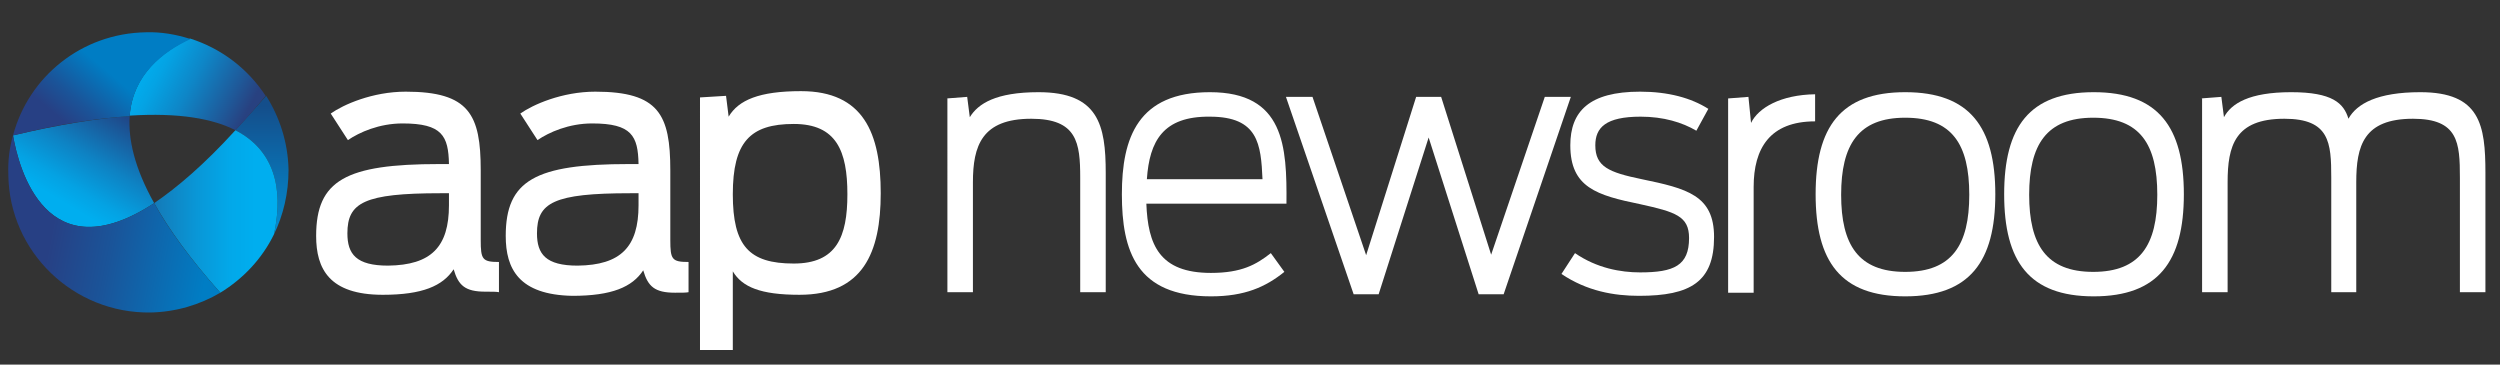 <svg xmlns="http://www.w3.org/2000/svg" xmlns:xlink="http://www.w3.org/1999/xlink" id="Layer_1" width="480" height="70" x="0" y="0" version="1.1" viewBox="0 0 480 70" style="enable-background:new 0 0 480 70" xml:space="preserve"><rect x="0" y="0" width="480" height="70" fill="#333333" stroke="none"/><style type="text/css">.st0{fill:url(#SVGID_1_)}.st1{fill:url(#SVGID_2_)}.st2{fill:url(#SVGID_3_)}.st3{fill:url(#SVGID_4_)}.st4{fill:url(#SVGID_5_)}.st5{fill:url(#SVGID_6_)}.st6{fill:#fff}</style><g><g><linearGradient id="SVGID_1_" x1="50.263" x2="50.263" y1="20.418" y2="47.512" gradientUnits="userSpaceOnUse"><stop offset="0" style="stop-color:#144e8b"/><stop offset="1" style="stop-color:#0094d9"/></linearGradient><path d="M52.6,45c1.8-3.7,2.8-7.9,2.8-12.4c-0.1-5.2-1.7-10.1-4.3-14.2C49,20.8,47,23,45.2,25 C54.1,29.6,54,38.6,52.6,45z" class="st0"/><linearGradient id="SVGID_2_" x1="24.733" x2="11.16" y1="17.897" y2="40.603" gradientUnits="userSpaceOnUse"><stop offset=".161" style="stop-color:#204788"/><stop offset=".209" style="stop-color:#1d4f90"/><stop offset=".538" style="stop-color:#0e82c3"/><stop offset=".786" style="stop-color:#04a2e3"/><stop offset=".923" style="stop-color:#00aeef"/></linearGradient><path d="M29.6,39c-3.8-6.8-5-12.3-4.7-16.7c-6.1,0.4-13.5,1.6-22.4,3.7v0C3.6,32.4,8.9,52.5,29.6,39z" class="st1"/><linearGradient id="SVGID_3_" x1="17.398" x2="46.574" y1="7.454" y2="23.057" gradientUnits="userSpaceOnUse"><stop offset=".345" style="stop-color:#00aeef"/><stop offset=".452" style="stop-color:#04a3e4"/><stop offset=".641" style="stop-color:#0e86c7"/><stop offset=".887" style="stop-color:#1f5898"/><stop offset="1" style="stop-color:#284180"/></linearGradient><path d="M24.9,22.2c9.5-0.6,16,0.6,20.3,2.8c1.9-2,3.8-4.2,5.8-6.6c-3.4-5.2-8.5-9.1-14.5-11 C31.2,9.9,25.5,14.3,24.9,22.2z" class="st2"/><linearGradient id="SVGID_4_" x1="55.35" x2="1.547" y1="40.579" y2="40.579" gradientUnits="userSpaceOnUse"><stop offset=".119" style="stop-color:#00aeef"/><stop offset=".207" style="stop-color:#02a8e9"/><stop offset=".326" style="stop-color:#0997d7"/><stop offset=".463" style="stop-color:#137dbb"/><stop offset=".55" style="stop-color:#1b68a5"/></linearGradient><path d="M45.2,25C39.2,31.6,34,36,29.6,39c2.8,5,6.9,10.7,12.7,17.2c4.4-2.7,8-6.5,10.3-11.2 C54,38.6,54.1,29.6,45.2,25z" class="st3"/><linearGradient id="SVGID_5_" x1="39.06" x2="84.033" y1="-79.874" y2="-79.874" gradientTransform="matrix(0.981 0.194 -0.194 0.981 -54.16 110.918)" gradientUnits="userSpaceOnUse"><stop offset=".242" style="stop-color:#274084"/><stop offset=".503" style="stop-color:#1a5499"/><stop offset=".927" style="stop-color:#007dc4"/></linearGradient><path d="M29.6,39C8.9,52.5,3.6,32.4,2.5,26c-0.7,2.4-1,4.9-0.9,7.6C1.8,48.4,14.1,60.2,28.9,60 c4.9-0.1,9.5-1.5,13.4-3.8C36.4,49.6,32.3,43.9,29.6,39z" class="st4"/><linearGradient id="SVGID_6_" x1="9.644" x2="21.635" y1="27.01" y2="12.72" gradientUnits="userSpaceOnUse"><stop offset=".242" style="stop-color:#274084"/><stop offset=".503" style="stop-color:#1a5499"/><stop offset=".927" style="stop-color:#007dc4"/></linearGradient><path d="M28,6.2C15.7,6.4,5.5,14.7,2.5,26c8.9-2.2,16.3-3.3,22.4-3.7c0.6-7.9,6.4-12.4,11.7-14.8 C33.8,6.6,30.9,6.1,28,6.2z" class="st5"/></g><path d="M60.7,45.3c0-10.7,5.7-13.8,23.6-13.8h1.9c-0.1-5.4-1.3-7.8-8.9-7.8c-4.5,0-8.3,1.7-10.5,3.2l-3.3-5.1 c2.4-1.7,8-4.2,14.4-4.2c12.2,0,14.4,4.4,14.4,15.1v13.4c0,3.7,0.3,4.2,3.5,4.2v5.8C95.3,56,94.5,56,93.2,56 c-3.9,0-5.2-1.2-6.1-4.3c-2.1,3.2-6,4.9-13.6,4.9C63.2,56.6,60.7,51.6,60.7,45.3z M86.2,39.4v-2.3h-1.6c-14.7,0-17.9,1.8-17.9,7.7 c0,4,1.7,6.2,7.8,6.2C82.8,50.9,86.2,47.4,86.2,39.4z" class="st6"/><path d="M97.1,45.3c0-10.7,5.7-13.8,23.6-13.8h1.9c-0.1-5.4-1.3-7.8-8.9-7.8c-4.5,0-8.3,1.7-10.5,3.2l-3.3-5.1 c2.4-1.7,8-4.2,14.4-4.2c12.2,0,14.4,4.4,14.4,15.1v13.4c0,3.7,0.3,4.2,3.5,4.2v5.8c-0.4,0.1-1.3,0.1-2.6,0.1 c-3.9,0-5.2-1.2-6.1-4.3c-2.1,3.2-6,4.9-13.6,4.9C99.6,56.6,97.1,51.6,97.1,45.3z M122.6,39.4v-2.3H121c-14.7,0-17.9,1.8-17.9,7.7 c0,4,1.7,6.2,7.8,6.2C119.2,50.9,122.6,47.4,122.6,39.4z" class="st6"/><path d="M134.5,18.7l4.9-0.3l0.5,4c1.9-3.2,5.9-4.9,13.9-4.9c12,0,15.3,8.1,15.3,19.6c0,11.4-3.4,19.5-15.6,19.5 c-7.5,0-11-1.5-12.8-4.5v15.1h-6.3V18.7z M162.7,37.3c0-8.3-2.1-13.5-10.3-13.5c-8.4,0-11.7,3.5-11.7,13.5 c0,9.9,3.1,13.3,11.7,13.3C160.6,50.6,162.7,45.5,162.7,37.3z" class="st6"/></g><g><path d="M181.8,18.9l3.9-0.3l0.5,3.9c1.6-2.6,5-4.8,13.2-4.8c11.5,0,12.9,6.3,12.9,15.5v22.9h-4.9v-22 c0-6.7-0.6-11.3-9.4-11.3c-9.5,0-11.2,5.2-11.2,12.2v21.1h-4.9V18.9z" class="st6"/><path d="M215.4,37.3c0-10.9,3.1-19.6,16.9-19.6c14.3,0,14.8,10.4,14.7,21.4h-26.9c0.3,7.9,2.5,13.3,12.4,13.3 c5.9,0,8.7-1.6,11.5-3.8l2.6,3.6c-3.6,2.9-7.6,4.7-14.1,4.7C218.2,56.9,215.4,48.2,215.4,37.3z M220.2,34.4h22.2 c-0.3-6.7-0.8-12-10.1-12C223.3,22.3,220.7,27.1,220.2,34.4z" class="st6"/><path d="M246.9,18.6h5.1L262.3,49l9.6-30.4h4.8l9.6,30.3l10.3-30.3h5l-12.9,37.9h-4.8l-9.6-30.1l-9.6,30.1h-4.8 L246.9,18.6z" class="st6"/><path d="M299.8,52.6l2.6-4c4.2,2.9,8.8,3.7,12.5,3.7c6.5,0,9.4-1.3,9.4-6.6c0-4.2-2.6-5-9.4-6.5 c-8.3-1.7-13.4-3.2-13.4-11.3c0-6.5,3.6-10.3,13.4-10.3c5.4,0,9.8,1.2,13.1,3.3l-2.3,4.2c-2.7-1.6-6.3-2.7-10.7-2.7 c-6.7,0-8.7,2.1-8.7,5.5c0,4.1,2.6,5.2,8.9,6.5c8.7,1.8,13.9,3.1,13.9,11.1c0,8.6-4.5,11.3-14.4,11.3 C309.9,56.8,304.7,55.9,299.8,52.6z" class="st6"/><path d="M331.8,18.9l3.9-0.3l0.5,5c1.4-2.9,5.7-5.4,12.3-5.5v5.2c-8.7,0-11.8,5.2-11.8,12.6v20.3h-4.9V18.9z" class="st6"/><path d="M348.6,37.3c0-12.9,4.8-19.6,17.2-19.6s17.3,6.7,17.3,19.6c0,12.9-4.9,19.6-17.3,19.6S348.6,50.2,348.6,37.3z M378.1,37.4c0-9.7-3.3-14.8-12.3-14.8c-9,0-12.3,5.2-12.3,14.8c0,9.6,3.3,14.8,12.3,14.8C374.8,52.2,378.1,47,378.1,37.4z" class="st6"/><path d="M384.8,37.3c0-12.9,4.8-19.6,17.2-19.6s17.3,6.7,17.3,19.6c0,12.9-4.9,19.6-17.3,19.6S384.8,50.2,384.8,37.3z M414.2,37.4c0-9.7-3.3-14.8-12.3-14.8c-9,0-12.3,5.2-12.3,14.8c0,9.6,3.3,14.8,12.3,14.8C410.9,52.2,414.2,47,414.2,37.4z" class="st6"/><path d="M422.6,18.9l3.9-0.3l0.5,3.9c1.4-2.6,4.8-4.8,12.9-4.8c7.9,0,10.1,2.1,11,5.1c1.6-2.9,5.6-5.1,13.8-5.1 c11.5,0,12.5,6.3,12.5,15.5v22.9h-4.9v-22c0-6.7-0.3-11.3-9-11.3c-9.5,0-10.9,5.2-10.9,12.2v21.1h-4.8v-22c0-6.7-0.3-11.3-9-11.3 c-9.5,0-10.9,5.2-10.9,12.2v21.1h-4.9V18.9z" class="st6"/></g></svg>
